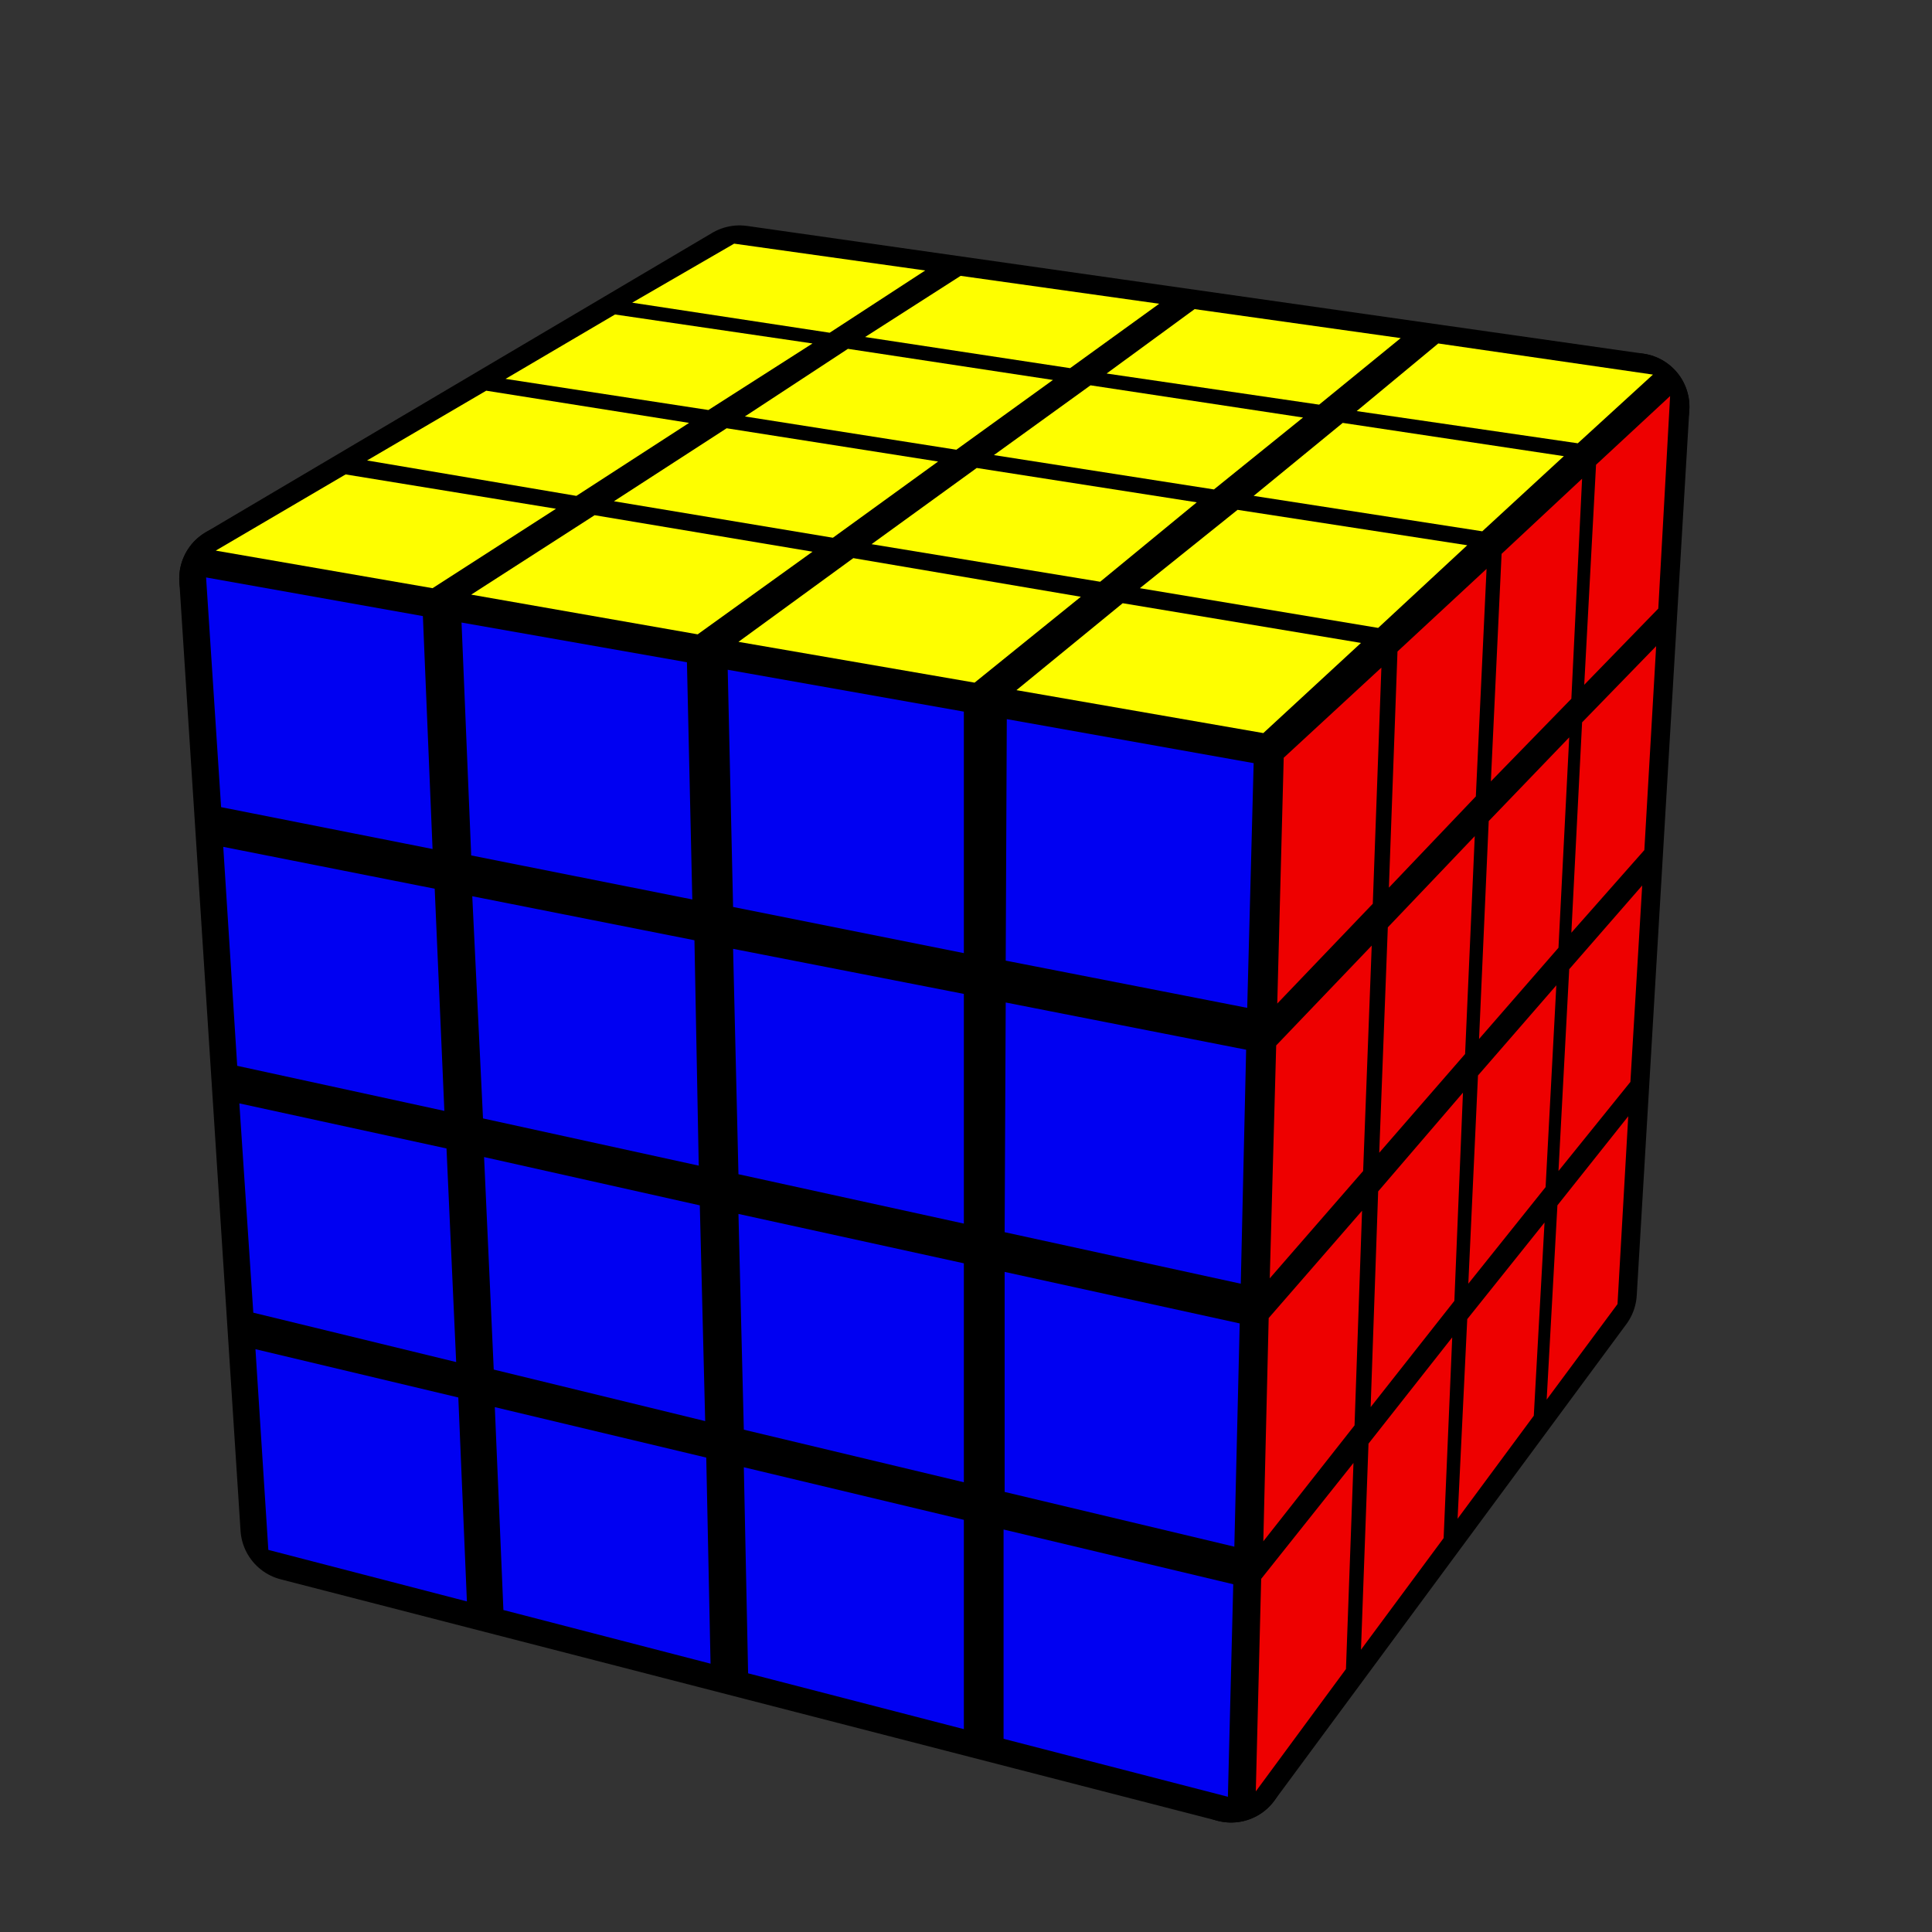 <?xml version='1.0' standalone='no'?>
<!DOCTYPE svg PUBLIC '-//W3C//DTD SVG 1.1//EN'
'http://www.w3.org/Graphics/SVG/1.1/DTD/svg11.dtd'>

<svg version='1.1' xmlns='http://www.w3.org/2000/svg'
	width='150' height='150'
	viewBox='-0.9 -0.9 1.8 1.8'>
	<rect x="-0.9" y="-0.9" width="1.8" height="1.8" fill="#333333" stroke="none"/>
	<g style='stroke-width:0.1;stroke-linejoin:round;opacity:1'>
		<polygon fill='#000000' stroke='#000000' points='0.272,-0.193 0.624,-0.521 0.575,0.304 0.247,0.748'/>
		<polygon fill='#000000' stroke='#000000' points='-0.211,-0.64 0.624,-0.521 0.272,-0.193 -0.683,-0.361'/>
		<polygon fill='#000000' stroke='#000000' points='-0.683,-0.361 0.272,-0.193 0.247,0.748 -0.626,0.523'/>
	</g>
	<g style='opacity:1;stroke-opacity:0.5;stroke-width:0;stroke-linejoin:round'>
		<polygon fill='#EE0000' stroke='#000000'  points='0.296,-0.194 0.387,-0.278 0.379,-0.058 0.29,0.035'/>
		<polygon fill='#EE0000' stroke='#000000'  points='0.402,-0.293 0.485,-0.37 0.475,-0.158 0.394,-0.073'/>
		<polygon fill='#EE0000' stroke='#000000'  points='0.499,-0.384 0.574,-0.454 0.564,-0.249 0.489,-0.172'/>
		<polygon fill='#EE0000' stroke='#000000'  points='0.587,-0.467 0.656,-0.531 0.645,-0.333 0.576,-0.262'/>
		<polygon fill='#EE0000' stroke='#000000'  points='0.289,0.074 0.378,-0.019 0.37,0.191 0.283,0.291'/>
		<polygon fill='#EE0000' stroke='#000000'  points='0.393,-0.036 0.474,-0.121 0.465,0.082 0.385,0.174'/>
		<polygon fill='#EE0000' stroke='#000000'  points='0.487,-0.135 0.562,-0.213 0.552,-0.017 0.478,0.068'/>
		<polygon fill='#EE0000' stroke='#000000'  points='0.574,-0.227 0.643,-0.298 0.632,-0.108 0.564,-0.031'/>
		<polygon fill='#EE0000' stroke='#000000'  points='0.282,0.328 0.369,0.228 0.362,0.428 0.277,0.536'/>
		<polygon fill='#EE0000' stroke='#000000'  points='0.384,0.21 0.463,0.118 0.455,0.312 0.377,0.411'/>
		<polygon fill='#EE0000' stroke='#000000'  points='0.477,0.102 0.55,0.018 0.54,0.206 0.468,0.296'/>
		<polygon fill='#EE0000' stroke='#000000'  points='0.562,0.003 0.63,-0.075 0.619,0.108 0.552,0.191'/>
		<polygon fill='#EE0000' stroke='#000000'  points='0.275,0.571 0.361,0.463 0.354,0.655 0.27,0.769'/>
		<polygon fill='#EE0000' stroke='#000000'  points='0.375,0.445 0.453,0.346 0.445,0.533 0.368,0.637'/>
		<polygon fill='#EE0000' stroke='#000000'  points='0.467,0.329 0.539,0.239 0.529,0.419 0.458,0.515'/>
		<polygon fill='#EE0000' stroke='#000000'  points='0.551,0.223 0.617,0.14 0.607,0.315 0.541,0.404'/>
		<polygon fill='#FEFE00' stroke='#000000'  points='-0.216,-0.673 -0.038,-0.648 -0.127,-0.59 -0.311,-0.618'/>
		<polygon fill='#FEFE00' stroke='#000000'  points='-0.005,-0.643 0.18,-0.617 0.097,-0.557 -0.094,-0.586'/>
		<polygon fill='#FEFE00' stroke='#000000'  points='0.213,-0.612 0.405,-0.585 0.329,-0.523 0.131,-0.552'/>
		<polygon fill='#FEFE00' stroke='#000000'  points='0.44,-0.58 0.64,-0.551 0.57,-0.487 0.364,-0.517'/>
		<polygon fill='#FEFE00' stroke='#000000'  points='-0.327,-0.607 -0.143,-0.58 -0.24,-0.518 -0.429,-0.547'/>
		<polygon fill='#FEFE00' stroke='#000000'  points='-0.11,-0.575 0.081,-0.546 -0.009,-0.481 -0.206,-0.512'/>
		<polygon fill='#FEFE00' stroke='#000000'  points='0.116,-0.541 0.314,-0.511 0.231,-0.444 0.026,-0.476'/>
		<polygon fill='#FEFE00' stroke='#000000'  points='0.351,-0.506 0.557,-0.475 0.481,-0.405 0.268,-0.438'/>
		<polygon fill='#FEFE00' stroke='#000000'  points='-0.447,-0.536 -0.258,-0.506 -0.363,-0.438 -0.558,-0.471'/>
		<polygon fill='#FEFE00' stroke='#000000'  points='-0.223,-0.501 -0.026,-0.47 -0.124,-0.399 -0.328,-0.433'/>
		<polygon fill='#FEFE00' stroke='#000000'  points='0.01,-0.464 0.215,-0.432 0.125,-0.358 -0.088,-0.393'/>
		<polygon fill='#FEFE00' stroke='#000000'  points='0.253,-0.425 0.467,-0.392 0.384,-0.315 0.162,-0.352'/>
		<polygon fill='#FEFE00' stroke='#000000'  points='-0.578,-0.458 -0.382,-0.426 -0.497,-0.352 -0.699,-0.387'/>
		<polygon fill='#FEFE00' stroke='#000000'  points='-0.346,-0.42 -0.143,-0.386 -0.25,-0.309 -0.461,-0.346'/>
		<polygon fill='#FEFE00' stroke='#000000'  points='-0.105,-0.38 0.107,-0.344 0.008,-0.264 -0.212,-0.302'/>
		<polygon fill='#FEFE00' stroke='#000000'  points='0.146,-0.338 0.368,-0.301 0.277,-0.217 0.047,-0.257'/>
		<polygon fill='#0000F2' stroke='#000000'  points='-0.708,-0.362 -0.506,-0.326 -0.497,-0.109 -0.694,-0.148'/>
		<polygon fill='#0000F2' stroke='#000000'  points='-0.47,-0.32 -0.26,-0.283 -0.255,-0.062 -0.461,-0.103'/>
		<polygon fill='#0000F2' stroke='#000000'  points='-0.222,-0.276 -0.002,-0.237 -0.002,-0.012 -0.217,-0.055'/>
		<polygon fill='#0000F2' stroke='#000000'  points='0.038,-0.23 0.268,-0.189 0.262,0.039 0.037,-0.005'/>
		<polygon fill='#0000F2' stroke='#000000'  points='-0.692,-0.111 -0.495,-0.072 -0.486,0.135 -0.679,0.093'/>
		<polygon fill='#0000F2' stroke='#000000'  points='-0.46,-0.065 -0.253,-0.024 -0.249,0.186 -0.45,0.142'/>
		<polygon fill='#0000F2' stroke='#000000'  points='-0.217,-0.016 -0.002,0.026 -0.002,0.24 -0.212,0.194'/>
		<polygon fill='#0000F2' stroke='#000000'  points='0.037,0.034 0.261,0.078 0.256,0.296 0.036,0.248'/>
		<polygon fill='#0000F2' stroke='#000000'  points='-0.677,0.128 -0.484,0.17 -0.475,0.369 -0.664,0.323'/>
		<polygon fill='#0000F2' stroke='#000000'  points='-0.449,0.178 -0.248,0.223 -0.243,0.424 -0.44,0.376'/>
		<polygon fill='#0000F2' stroke='#000000'  points='-0.212,0.231 -0.002,0.277 -0.002,0.481 -0.207,0.432'/>
		<polygon fill='#0000F2' stroke='#000000'  points='0.036,0.285 0.255,0.333 0.25,0.541 0.036,0.49'/>
		<polygon fill='#0000F2' stroke='#000000'  points='-0.662,0.357 -0.473,0.402 -0.465,0.592 -0.65,0.544'/>
		<polygon fill='#0000F2' stroke='#000000'  points='-0.439,0.411 -0.242,0.458 -0.238,0.65 -0.431,0.6'/>
		<polygon fill='#0000F2' stroke='#000000'  points='-0.207,0.467 -0.002,0.516 -0.002,0.711 -0.203,0.659'/>
		<polygon fill='#0000F2' stroke='#000000'  points='0.035,0.525 0.249,0.576 0.244,0.774 0.035,0.72'/>
	</g>
</svg>
